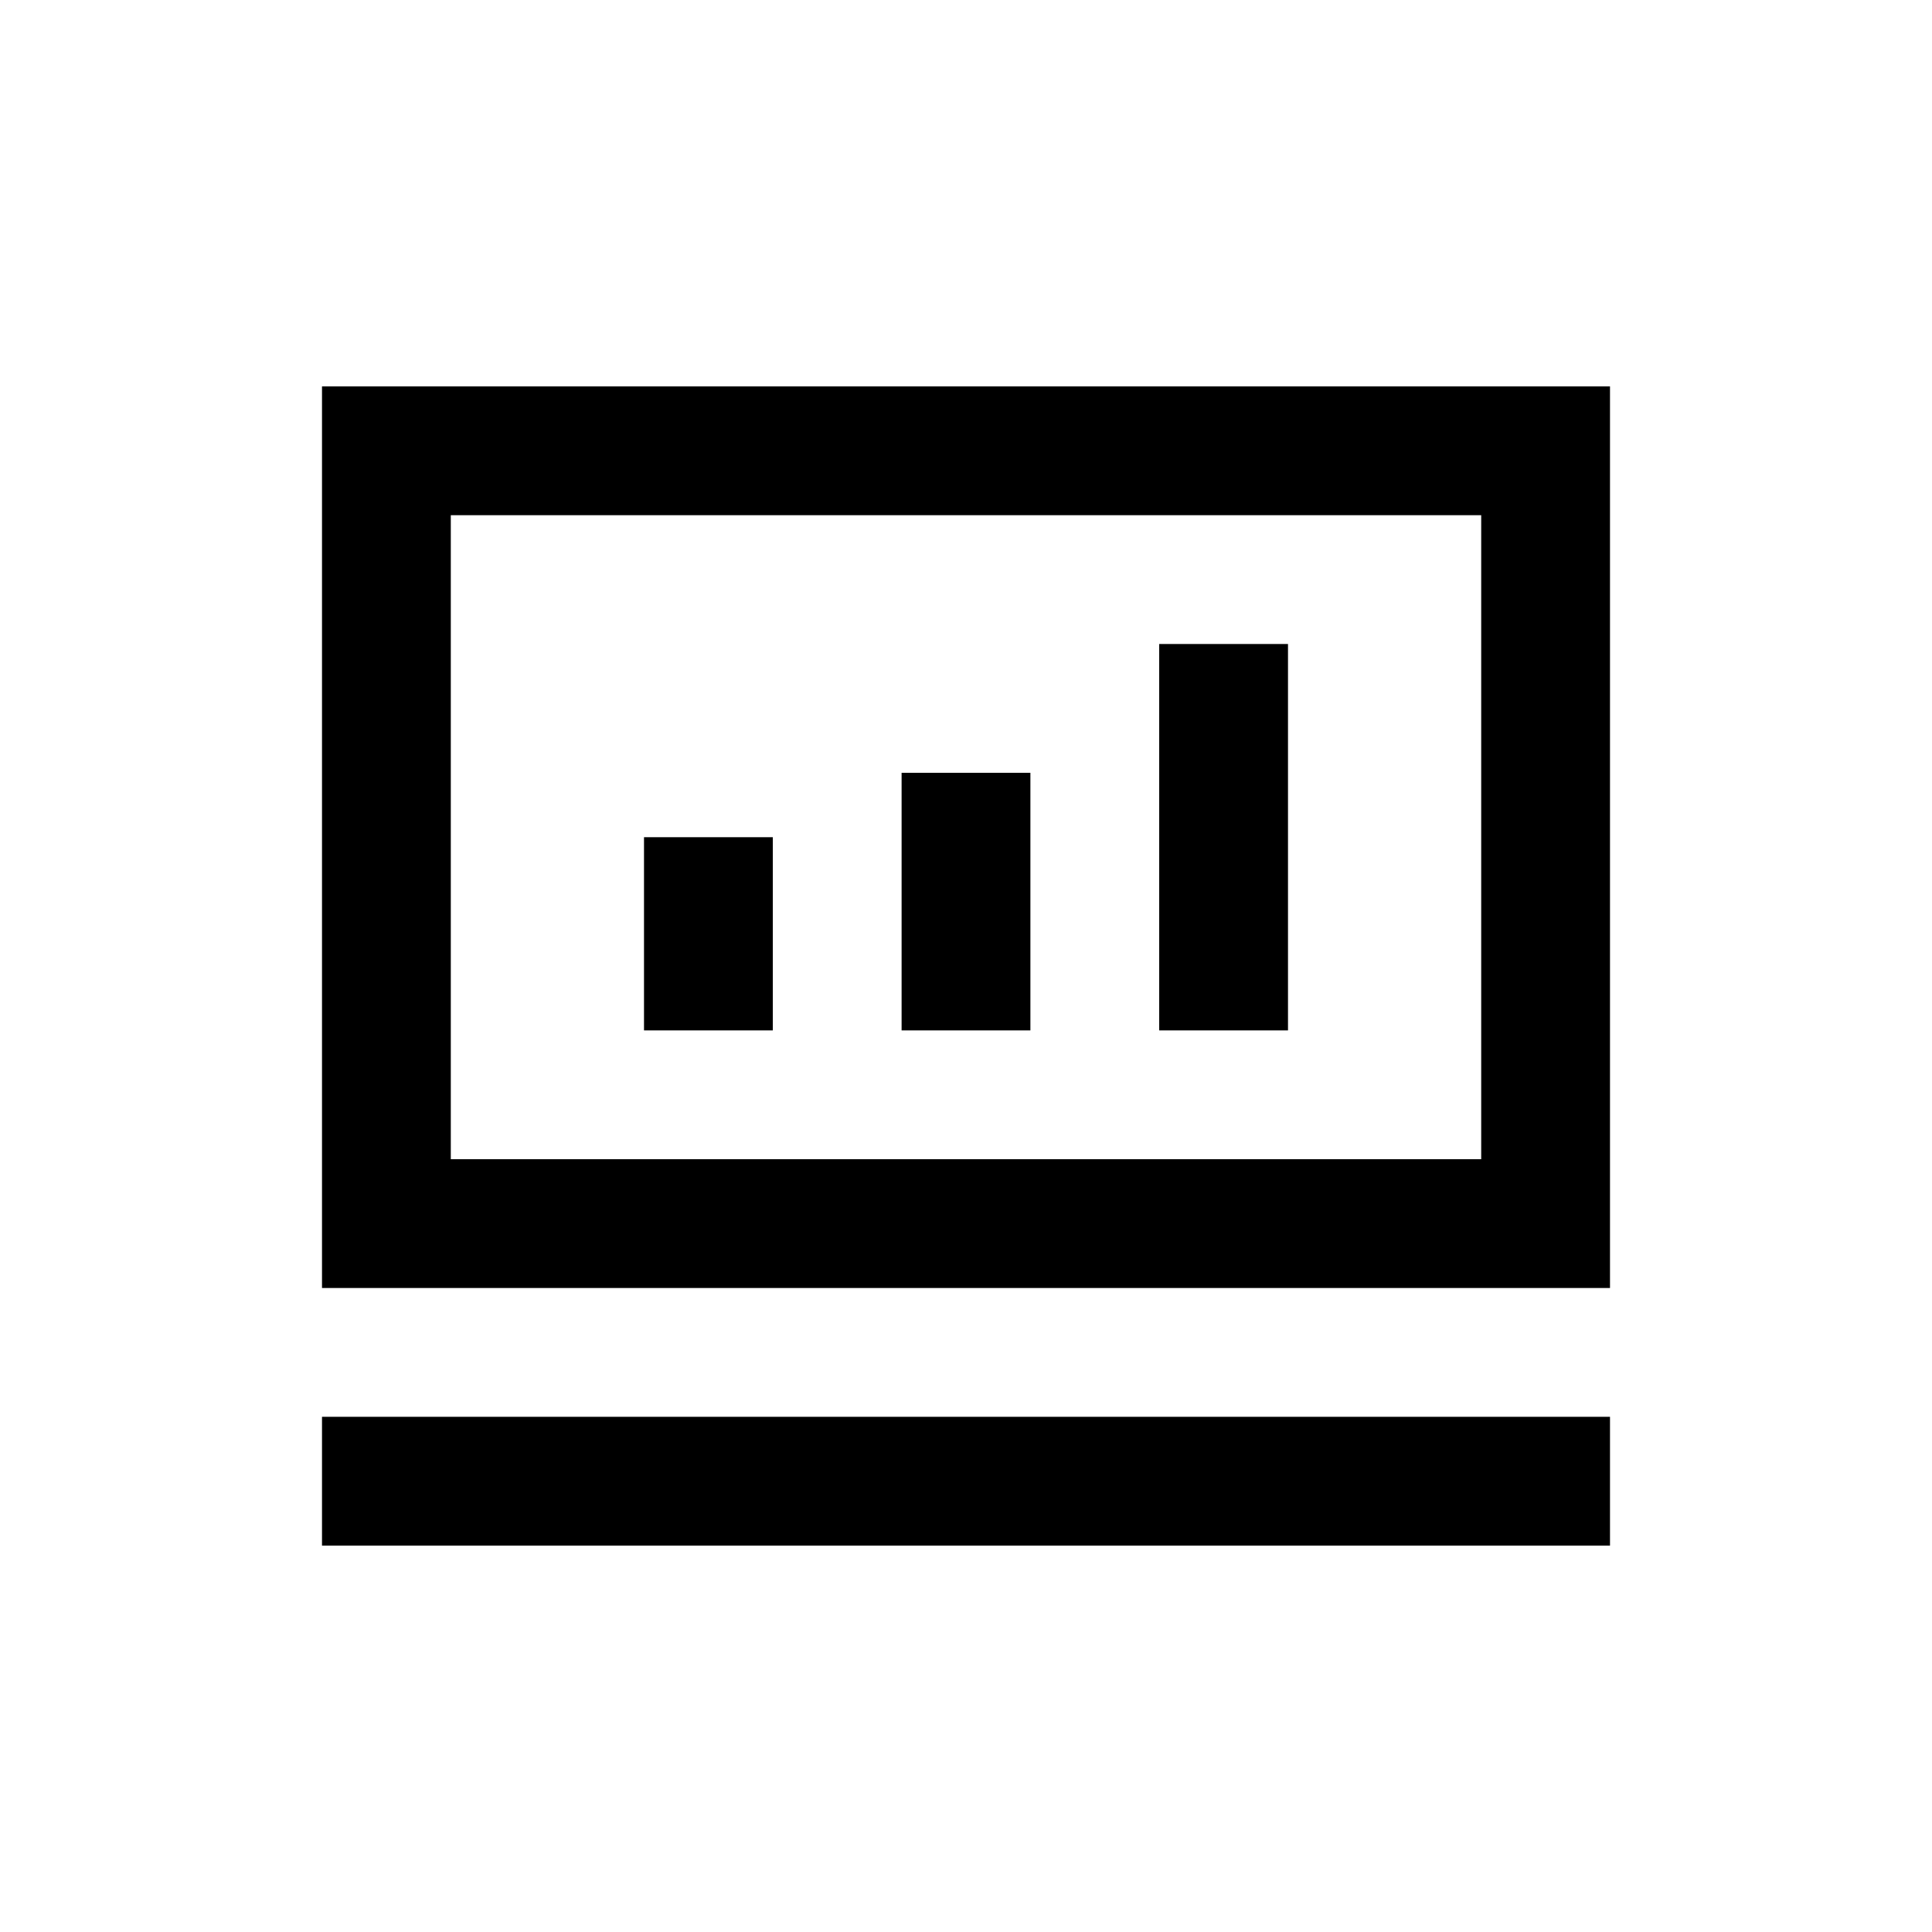 <svg id="组_2" data-name="组 2" xmlns="http://www.w3.org/2000/svg" width="30" height="30" viewBox="0 0 30 30">
<defs>
    <style>
      .cls-1, .cls-2 {
        fill: none;
        stroke: #000;
        stroke-linecap: square;
        stroke-width: 2px;
        fill-rule: evenodd;
      }

      .cls-2 {
        stroke-linejoin: round;
      }
    </style>
  </defs>
  <path id="矩形_1" data-name="矩形 1" class="cls-1" d="M6,7H24V19H6V7Z"/>
  <path id="形状_2" data-name="形状 2" class="cls-2" d="M6,23H24"/>
  <path id="形状_3" data-name="形状 3" class="cls-2" d="M19,11v4"/>
  <path id="形状_3_拷贝" data-name="形状 3 拷贝" class="cls-2" d="M15,13v2"/>
  <path id="形状_3_拷贝_2" data-name="形状 3 拷贝 2" class="cls-2" d="M11,14v1"/>
</svg>
